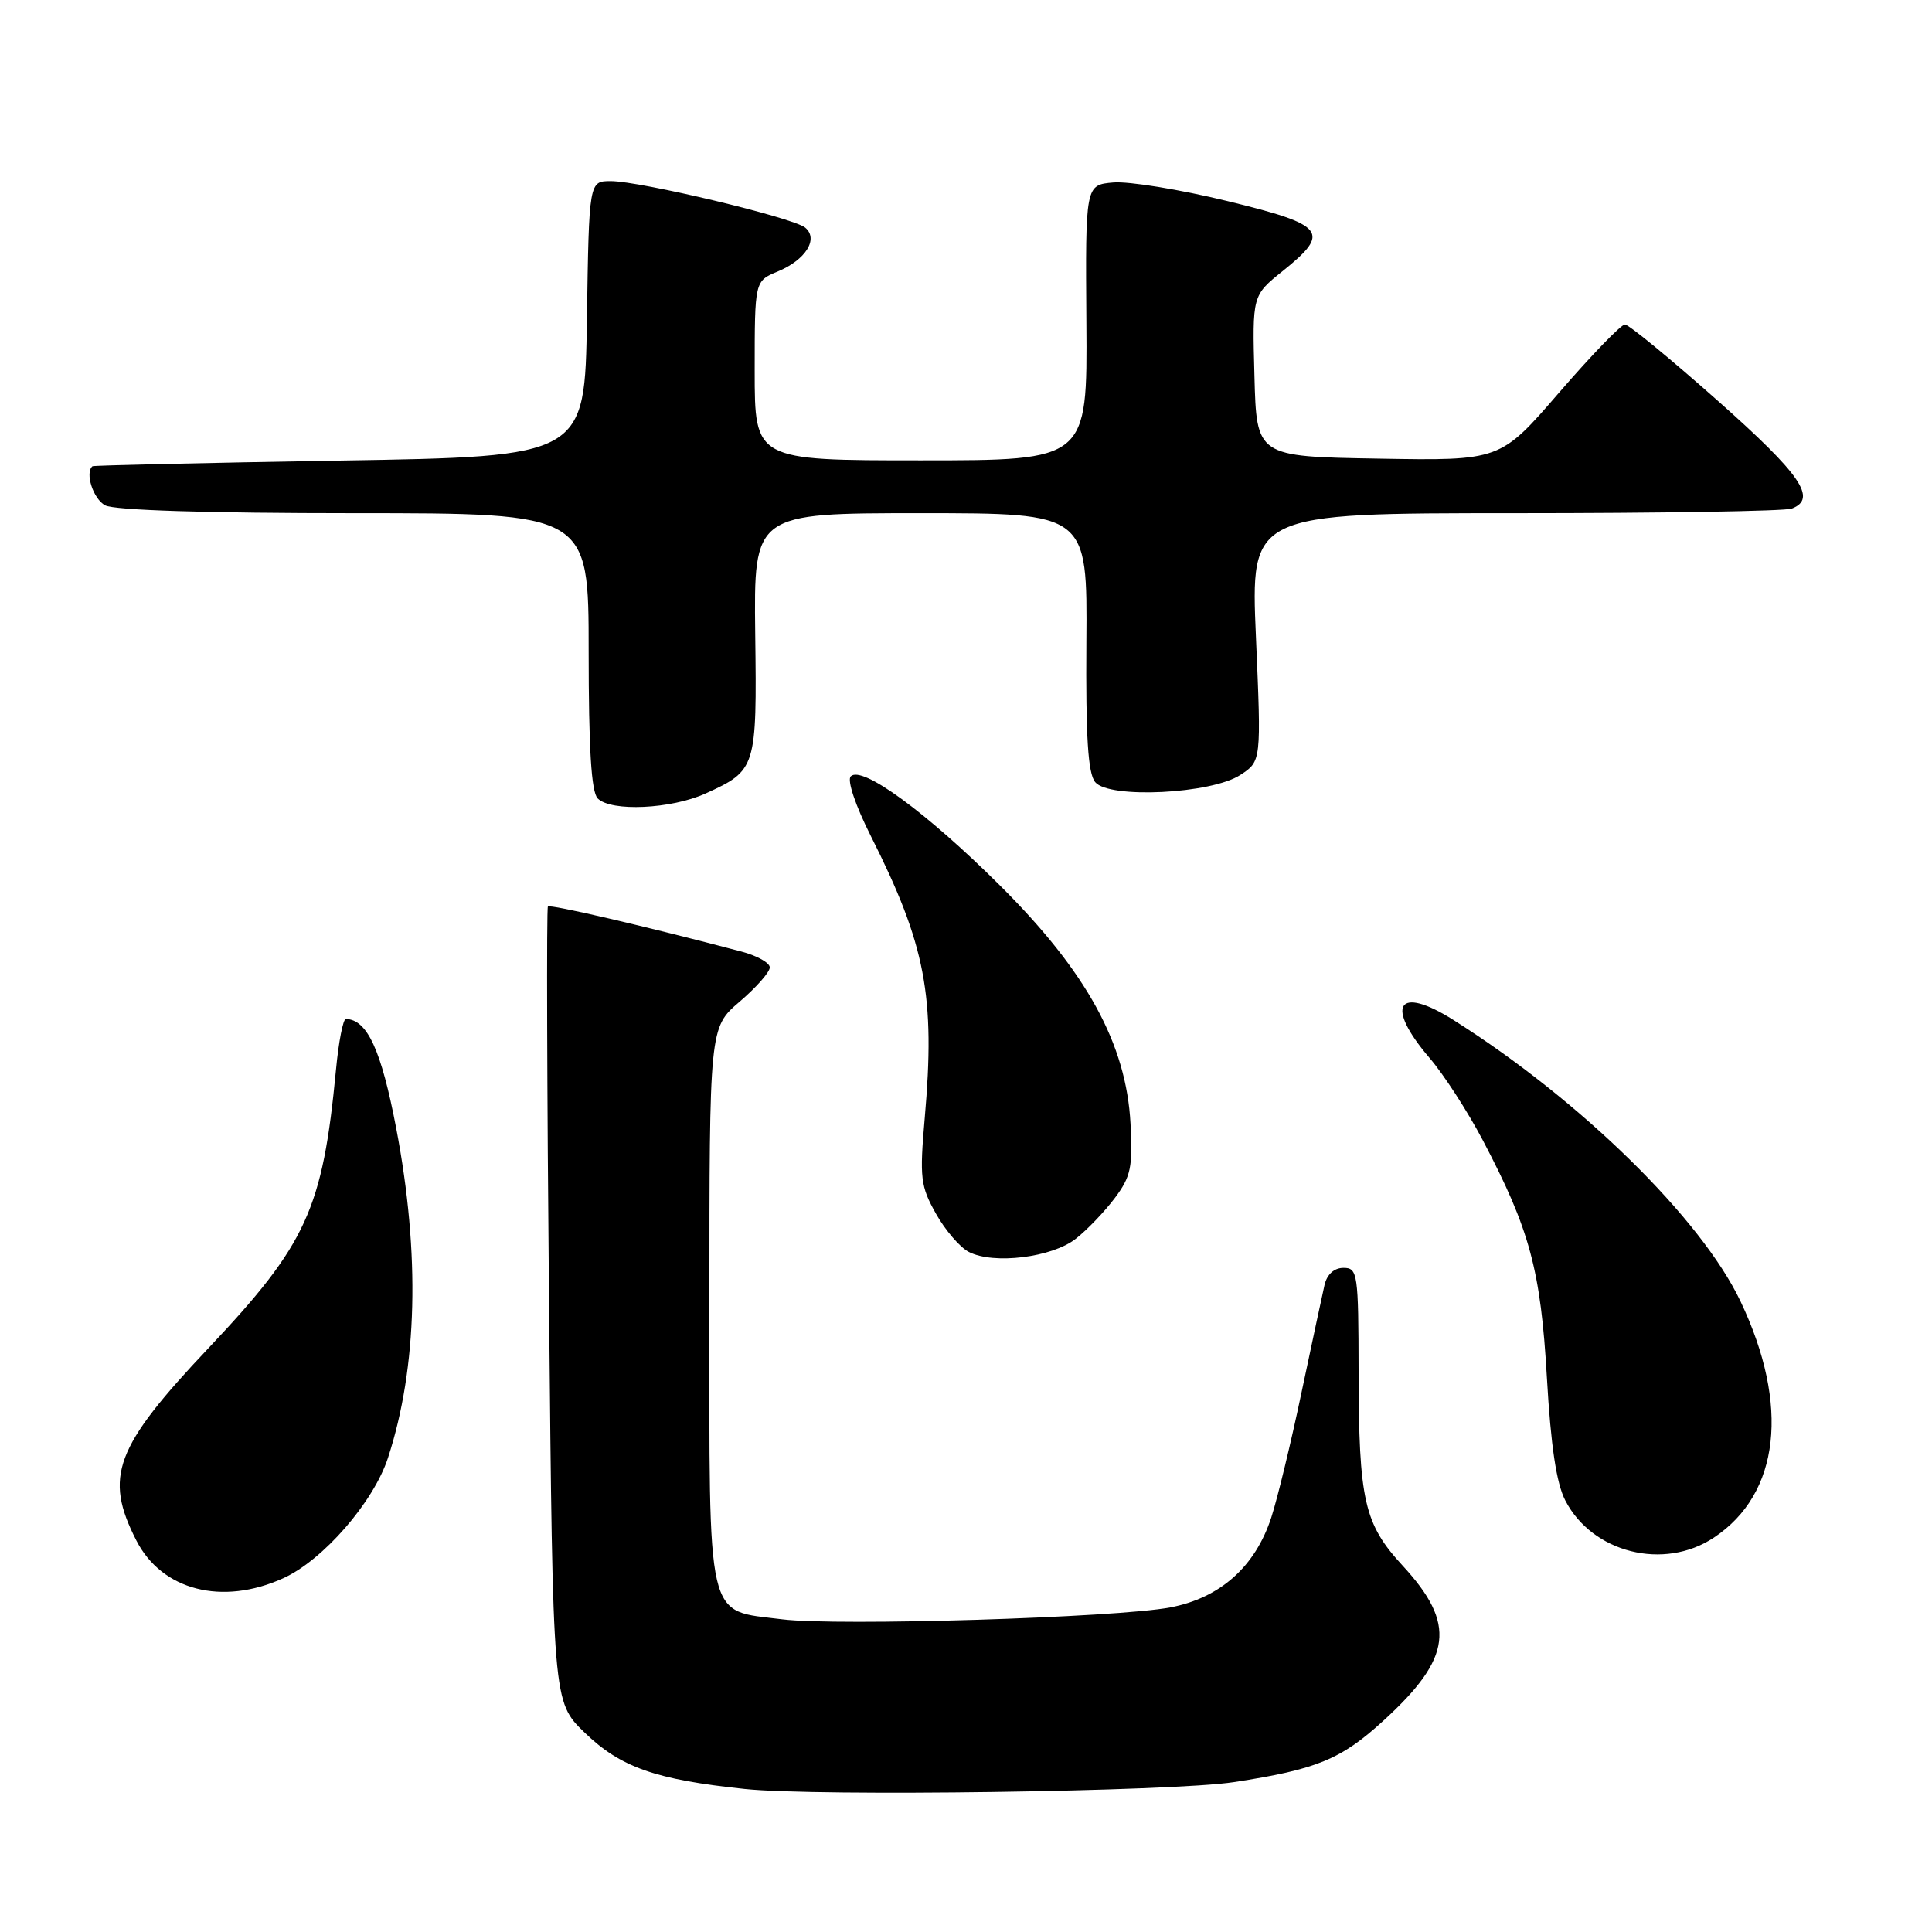 <?xml version="1.0" encoding="UTF-8" standalone="no"?>
<!DOCTYPE svg PUBLIC "-//W3C//DTD SVG 1.1//EN" "http://www.w3.org/Graphics/SVG/1.1/DTD/svg11.dtd" >
<svg xmlns="http://www.w3.org/2000/svg" xmlns:xlink="http://www.w3.org/1999/xlink" version="1.1" viewBox="0 0 256 256">
 <g >
 <path fill="currentColor"
d=" M 163.50 236.14 C 174.50 234.45 177.69 233.14 183.32 227.99 C 192.43 219.67 192.98 215.19 185.87 207.47 C 180.75 201.92 180.05 198.86 180.02 181.75 C 180.00 168.72 179.90 168.00 178.02 168.00 C 176.79 168.00 175.84 168.85 175.51 170.25 C 175.23 171.49 173.85 177.90 172.46 184.50 C 171.08 191.10 169.27 198.56 168.45 201.08 C 166.32 207.60 161.68 211.73 155.07 212.99 C 147.88 214.35 110.99 215.48 103.67 214.57 C 93.44 213.28 94.00 215.70 94.00 173.08 C 94.00 136.16 94.00 136.16 98.00 132.73 C 100.20 130.85 102.00 128.81 102.00 128.19 C 102.00 127.58 100.31 126.63 98.25 126.09 C 85.53 122.73 72.88 119.79 72.60 120.12 C 72.41 120.33 72.48 144.12 72.75 173.00 C 73.25 225.50 73.25 225.50 77.46 229.57 C 82.21 234.17 86.86 235.81 98.70 237.05 C 108.32 238.06 155.30 237.40 163.50 236.14 Z  M 37.54 209.12 C 42.82 206.72 49.50 199.04 51.41 193.17 C 55.32 181.19 55.69 166.20 52.50 149.50 C 50.52 139.13 48.66 135.08 45.83 135.02 C 45.46 135.01 44.87 138.04 44.52 141.75 C 42.75 160.24 40.64 164.85 27.62 178.64 C 15.22 191.76 13.75 195.67 18.06 204.11 C 21.44 210.74 29.44 212.80 37.54 209.12 Z  M 227.10 203.74 C 235.85 197.93 237.18 186.22 230.63 172.44 C 225.42 161.47 209.42 145.78 192.60 135.16 C 185.18 130.47 183.45 133.20 189.42 140.18 C 191.31 142.38 194.48 147.29 196.48 151.09 C 202.71 162.94 204.15 168.29 204.97 182.52 C 205.49 191.58 206.23 196.55 207.41 198.82 C 211.00 205.77 220.48 208.14 227.10 203.74 Z  M 142.55 164.14 C 144.07 162.95 146.40 160.51 147.73 158.73 C 149.84 155.92 150.11 154.64 149.80 148.90 C 149.24 138.33 144.00 128.77 132.47 117.30 C 122.73 107.61 114.21 101.39 112.73 102.87 C 112.22 103.38 113.35 106.73 115.37 110.74 C 122.66 125.21 123.95 131.95 122.53 148.17 C 121.84 156.08 121.97 157.18 124.02 160.82 C 125.25 163.02 127.22 165.30 128.38 165.89 C 131.67 167.58 139.40 166.62 142.55 164.14 Z  M 93.50 105.14 C 100.21 102.08 100.30 101.82 100.07 83.98 C 99.88 68.00 99.88 68.00 121.98 68.00 C 144.08 68.00 144.08 68.00 143.95 85.04 C 143.86 97.64 144.16 102.49 145.12 103.64 C 146.97 105.87 160.52 105.20 164.36 102.68 C 167.13 100.87 167.13 100.87 166.42 84.43 C 165.71 68.00 165.71 68.00 200.77 68.00 C 220.06 68.00 236.55 67.73 237.42 67.39 C 240.84 66.08 238.66 62.90 227.61 53.10 C 221.35 47.55 215.82 43.00 215.31 43.00 C 214.80 43.00 210.88 47.06 206.59 52.02 C 198.79 61.05 198.79 61.05 182.64 60.77 C 166.50 60.50 166.50 60.50 166.22 49.82 C 165.93 39.15 165.93 39.15 169.97 35.91 C 176.39 30.75 175.65 29.81 162.63 26.64 C 156.37 25.11 149.58 24.01 147.53 24.18 C 143.82 24.50 143.82 24.50 143.95 42.75 C 144.08 61.00 144.08 61.00 122.04 61.00 C 100.00 61.00 100.00 61.00 100.00 49.12 C 100.00 37.24 100.00 37.24 103.04 35.98 C 106.76 34.44 108.50 31.66 106.69 30.16 C 105.10 28.84 84.85 24.00 80.93 24.00 C 78.05 24.00 78.05 24.00 77.77 42.25 C 77.50 60.50 77.50 60.50 45.00 61.03 C 27.12 61.33 12.39 61.67 12.25 61.78 C 11.23 62.66 12.36 66.12 13.93 66.96 C 15.15 67.61 27.43 68.00 46.93 68.00 C 78.00 68.00 78.00 68.00 78.00 86.30 C 78.00 99.20 78.35 104.95 79.20 105.80 C 80.98 107.58 88.94 107.21 93.50 105.14 Z "/>
</g>
</svg>